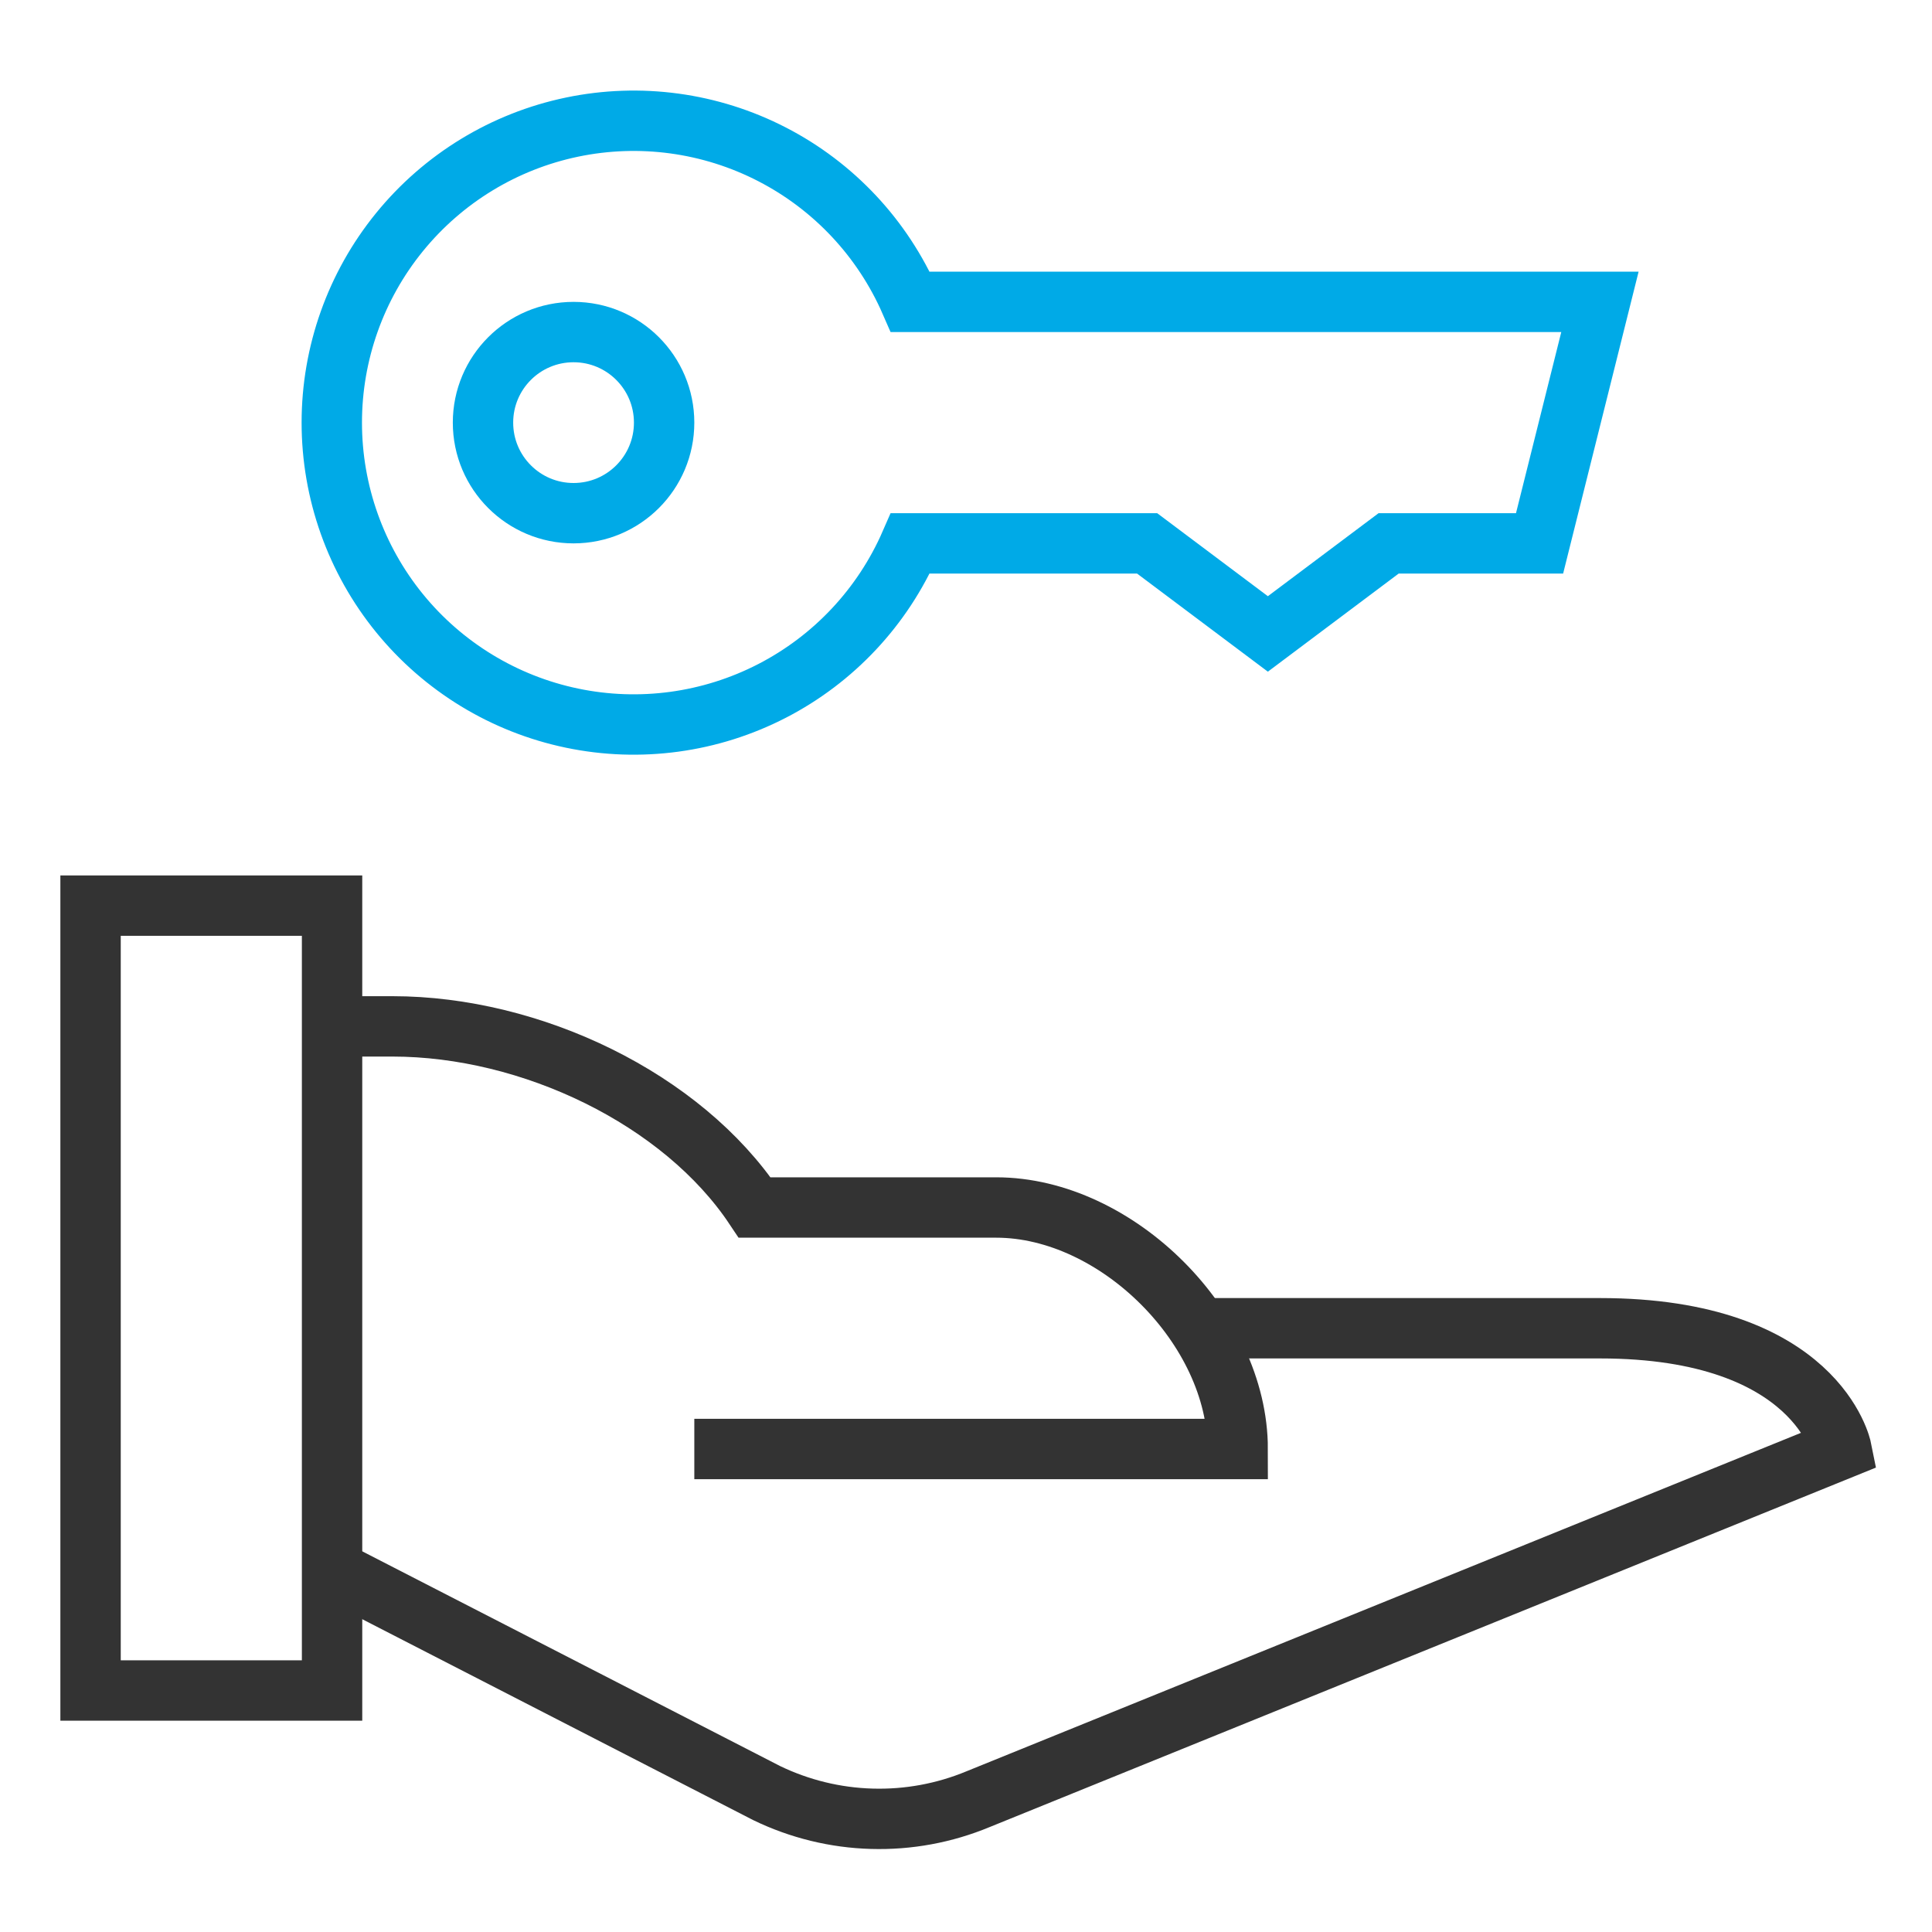 <svg width="64" height="64" viewBox="0 0 64 64" fill="none" xmlns="http://www.w3.org/2000/svg">
<path d="M30.156 10C29.237 7.894 27.622 6.169 25.58 5.115C23.539 4.061 21.197 3.742 18.948 4.211C16.699 4.68 14.68 5.91 13.231 7.693C11.782 9.475 10.991 11.703 10.991 14C10.991 16.297 11.782 18.525 13.231 20.308C14.68 22.09 16.699 23.32 18.948 23.789C21.197 24.259 23.539 23.939 25.58 22.885C27.622 21.831 29.237 20.106 30.156 18H38L42 21L46 18H51L53 10H30.156Z" stroke="#00AAE7" stroke-width="2" stroke-miterlimit="10" stroke-linecap="square"/>
<path d="M11 34H13C17.6 34 22.6 36.4 25 40H33C37 40 41 44 41 48H23" stroke="#333333" stroke-width="2" stroke-miterlimit="10"/>
<path d="M39.8 44H53C60.2 44 61 48 61 48L32.4 59.6C31.285 60.063 30.085 60.284 28.879 60.249C27.672 60.215 26.487 59.925 25.4 59.4L11 52" stroke="#333333" stroke-width="2" stroke-miterlimit="10"/>
<path d="M11 30H3V56H11V30Z" stroke="#333333" stroke-width="2" stroke-miterlimit="10" stroke-linecap="square"/>
<path d="M19 17C20.657 17 22 15.657 22 14C22 12.343 20.657 11 19 11C17.343 11 16 12.343 16 14C16 15.657 17.343 17 19 17Z" stroke="#00AAE7" stroke-width="2" stroke-miterlimit="10" stroke-linecap="square"/>
</svg>

